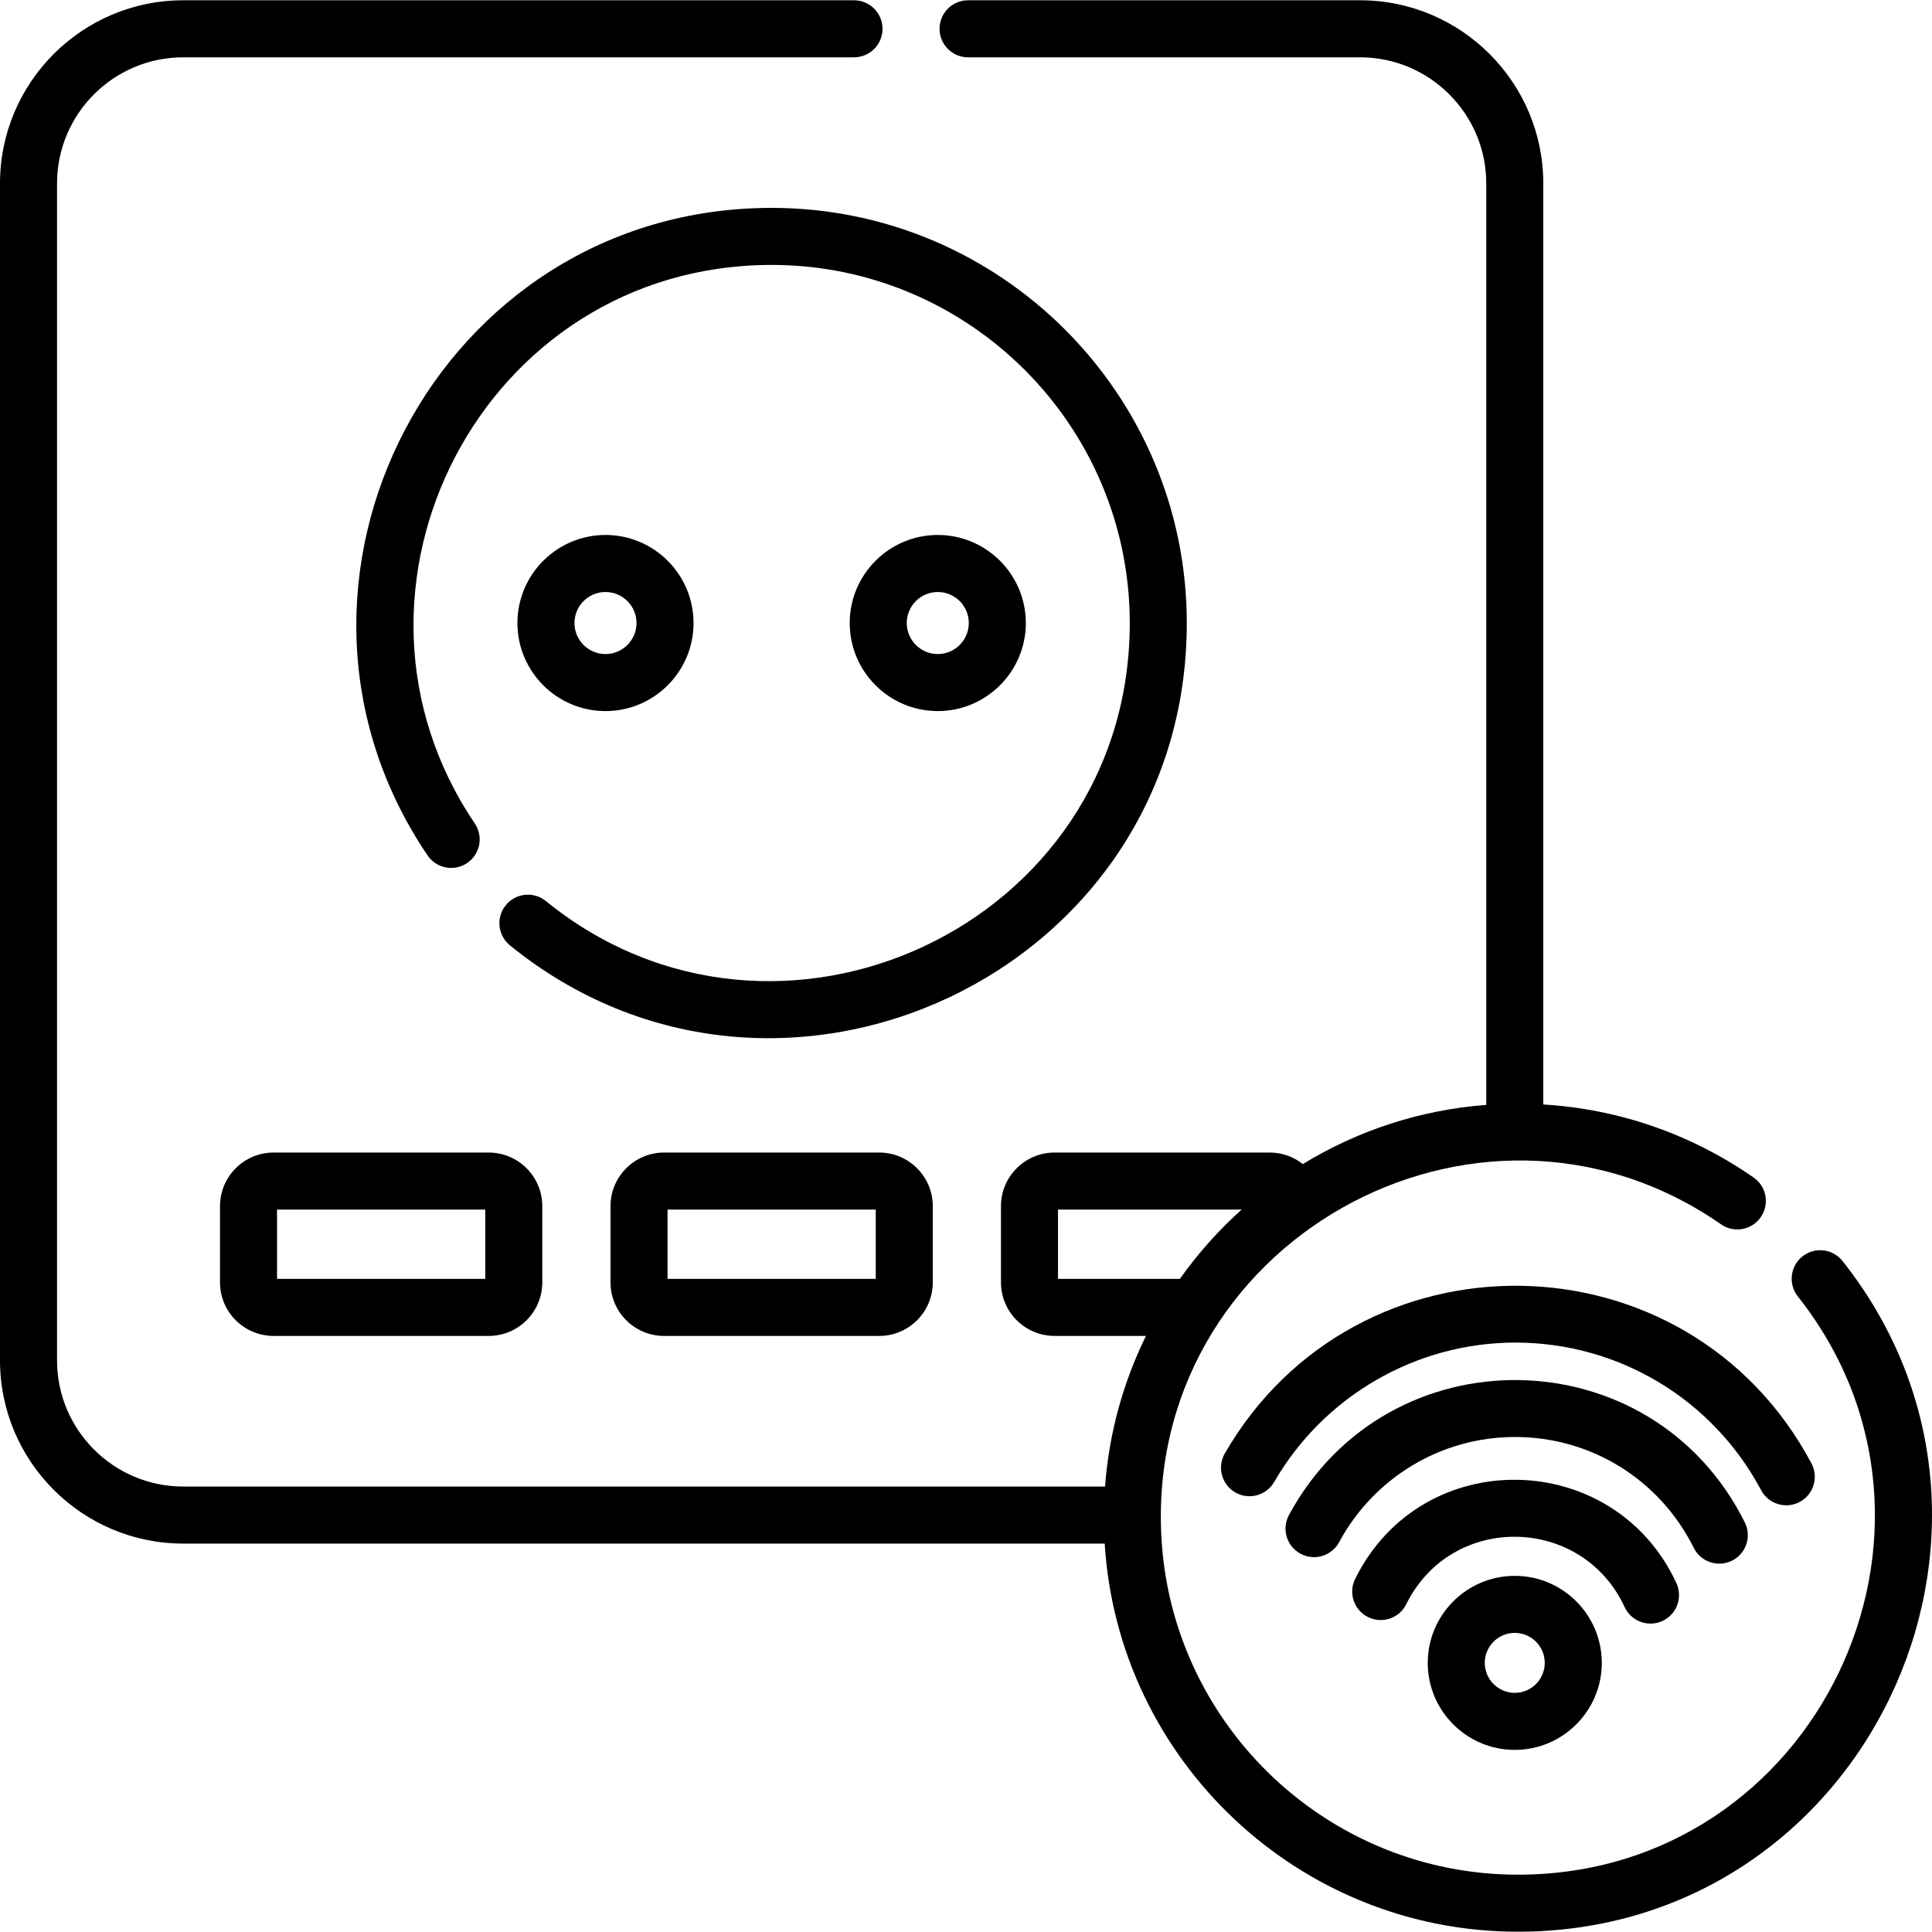 <?xml version="1.0" encoding="iso-8859-1"?>
<!-- Generator: Adobe Illustrator 19.0.0, SVG Export Plug-In . SVG Version: 6.00 Build 0)  -->
<svg version="1.1" id="Layer_1" xmlns="http://www.w3.org/2000/svg" xmlns:xlink="http://www.w3.org/1999/xlink" x="0px" y="0px"
	 viewBox="0 0 508.108 508.108" style="enable-background:new 0 0 508.108 508.108;" xml:space="preserve">
<g>
	<path d="M312.121,163.855c0-60.203-48.979-109.182-109.183-109.182c-87.821,0-139.002,98.576-90.498,170.29
		c2.321,3.431,6.982,4.332,10.415,2.011c3.431-2.321,4.331-6.983,2.011-10.414c-41.644-61.565,2.041-146.886,78.072-146.886
		c51.933,0,94.183,42.25,94.183,94.182c0,79.623-92.742,122.557-153.551,73.125c-3.216-2.614-7.939-2.125-10.55,1.089
		c-2.613,3.214-2.126,7.938,1.089,10.551C204.611,305.933,312.121,256.158,312.121,163.855z"/>
	<path d="M269.79,163.854c0-12.77-10.39-23.16-23.16-23.16c-12.77,0-23.16,10.39-23.16,23.16c0,12.77,10.39,23.16,23.16,23.16
		C259.4,187.014,269.79,176.624,269.79,163.854z M238.47,163.854c0-4.5,3.66-8.16,8.16-8.16s8.16,3.66,8.16,8.16
		s-3.66,8.16-8.16,8.16S238.47,168.354,238.47,163.854z"/>
	<path d="M159.24,187.014c12.77,0,23.16-10.39,23.16-23.16c0-12.77-10.39-23.16-23.16-23.16s-23.16,10.39-23.16,23.16
		C136.08,176.624,146.47,187.014,159.24,187.014z M159.24,155.694c4.5,0,8.16,3.66,8.16,8.16s-3.66,8.16-8.16,8.16
		s-8.16-3.66-8.16-8.16S154.74,155.694,159.24,155.694z"/>
	<path d="M174.65,303.114c-7.77,0-14.09,6.32-14.09,14.09v20.06c0,7.77,6.32,14.08,14.09,14.08h56.57c7.78,0,14.1-6.31,14.1-14.08
		v-20.06c0-7.77-6.32-14.09-14.1-14.09H174.65z M230.32,336.344h-54.76v-18.23h54.76V336.344z"/>
	<path d="M71.95,303.114c-7.77,0-14.09,6.32-14.09,14.09v20.06c0,7.77,6.32,14.08,14.09,14.08h56.58c7.77,0,14.09-6.31,14.09-14.08
		v-20.06c0-7.77-6.32-14.09-14.09-14.09H71.95z M127.62,336.344H72.86v-18.23h54.76V336.344z"/>
	<path d="M484.58,331.644c-2.57-3.25-7.29-3.79-10.54-1.22c-3.24,2.57-3.79,7.29-1.22,10.53
		c48.248,60.911,5.075,152.08-73.62,152.08c-49.48,0-90.15-38.47-93.65-87.08c-5.615-78.884,82.935-128.507,147.08-83.96
		c3.4,2.37,8.08,1.52,10.44-1.88c2.37-3.4,1.53-8.07-1.88-10.43c-16.44-11.43-35.44-18.01-55.31-19.21V48.244
		c0-26.56-21.61-48.17-48.18-48.17H254.6c-4.15,0-7.5,3.35-7.5,7.5c0,4.14,3.35,7.5,7.5,7.5h103.1c18.29,0,33.18,14.88,33.18,33.17
		v242.34c-17.56,1.33-33.97,6.84-48.24,15.56c-2.4-1.9-5.43-3.03-8.72-3.03h-56.57c-7.77,0-14.1,6.32-14.1,14.09v20.06
		c0,7.77,6.33,14.08,14.1,14.08h24.03c-5.95,12.12-9.71,25.49-10.76,39.61H48.18c-18.3,0-33.18-14.89-33.18-33.18V48.244
		c0-18.29,14.88-33.17,33.18-33.17H224.6c4.14,0,7.5-3.36,7.5-7.5c0-4.15-3.36-7.5-7.5-7.5H48.18C21.61,0.074,0,21.684,0,48.244
		v309.53c0,26.56,21.61,48.18,48.18,48.18h242.35c3.51,56.89,50.91,102.08,108.67,102.08
		C490.42,508.034,540.591,402.332,484.58,331.644z M278.25,336.344v-18.23h48.3c-6.07,5.44-11.52,11.56-16.25,18.23H278.25z"/>
	<path d="M473.305,395.008c3.657-1.945,5.044-6.487,3.099-10.144c-32.591-61.265-119.778-62.403-154.285-2.613
		c-2.07,3.587-0.841,8.174,2.747,10.245c3.585,2.069,8.173,0.841,10.245-2.747c13.05-22.612,37.355-36.658,63.433-36.658
		c27.12,0,51.881,14.875,64.618,38.818C465.107,395.566,469.647,396.953,473.305,395.008z"/>
	<path d="M455.515,410.451c3.706-1.849,5.213-6.352,3.364-10.059c-24.537-49.195-93.965-49.991-119.892-1.931
		c-1.967,3.646-0.605,8.195,3.04,10.162c3.645,1.969,8.195,0.606,10.161-3.04c9.205-17.063,26.925-27.663,46.244-27.663
		c20.031,0,38.05,11.176,47.022,29.167C447.309,410.801,451.814,412.296,455.515,410.451z"/>
	<path d="M437.224,426.307c3.76-1.738,5.398-6.195,3.66-9.955c-16.386-35.438-66.896-36.65-84.485-1.11
		c-1.838,3.712-0.317,8.211,3.395,10.048c3.714,1.838,8.212,0.318,10.049-3.395c11.97-24.183,46.285-23.346,57.427,0.752
		C429.003,426.395,433.454,428.051,437.224,426.307z"/>
	<path d="M398.378,414.442c-12.62,0-22.887,10.267-22.887,22.886s10.267,22.886,22.887,22.886c12.619,0,22.886-10.267,22.886-22.886
		S410.998,414.442,398.378,414.442z M398.378,445.214c-4.349,0-7.887-3.538-7.887-7.886s3.538-7.886,7.887-7.886
		s7.886,3.538,7.886,7.886S402.727,445.214,398.378,445.214z"/>
</g>
<g>
</g>
<g>
</g>
<g>
</g>
<g>
</g>
<g>
</g>
<g>
</g>
<g>
</g>
<g>
</g>
<g>
</g>
<g>
</g>
<g>
</g>
<g>
</g>
<g>
</g>
<g>
</g>
<g>
</g>
</svg>
